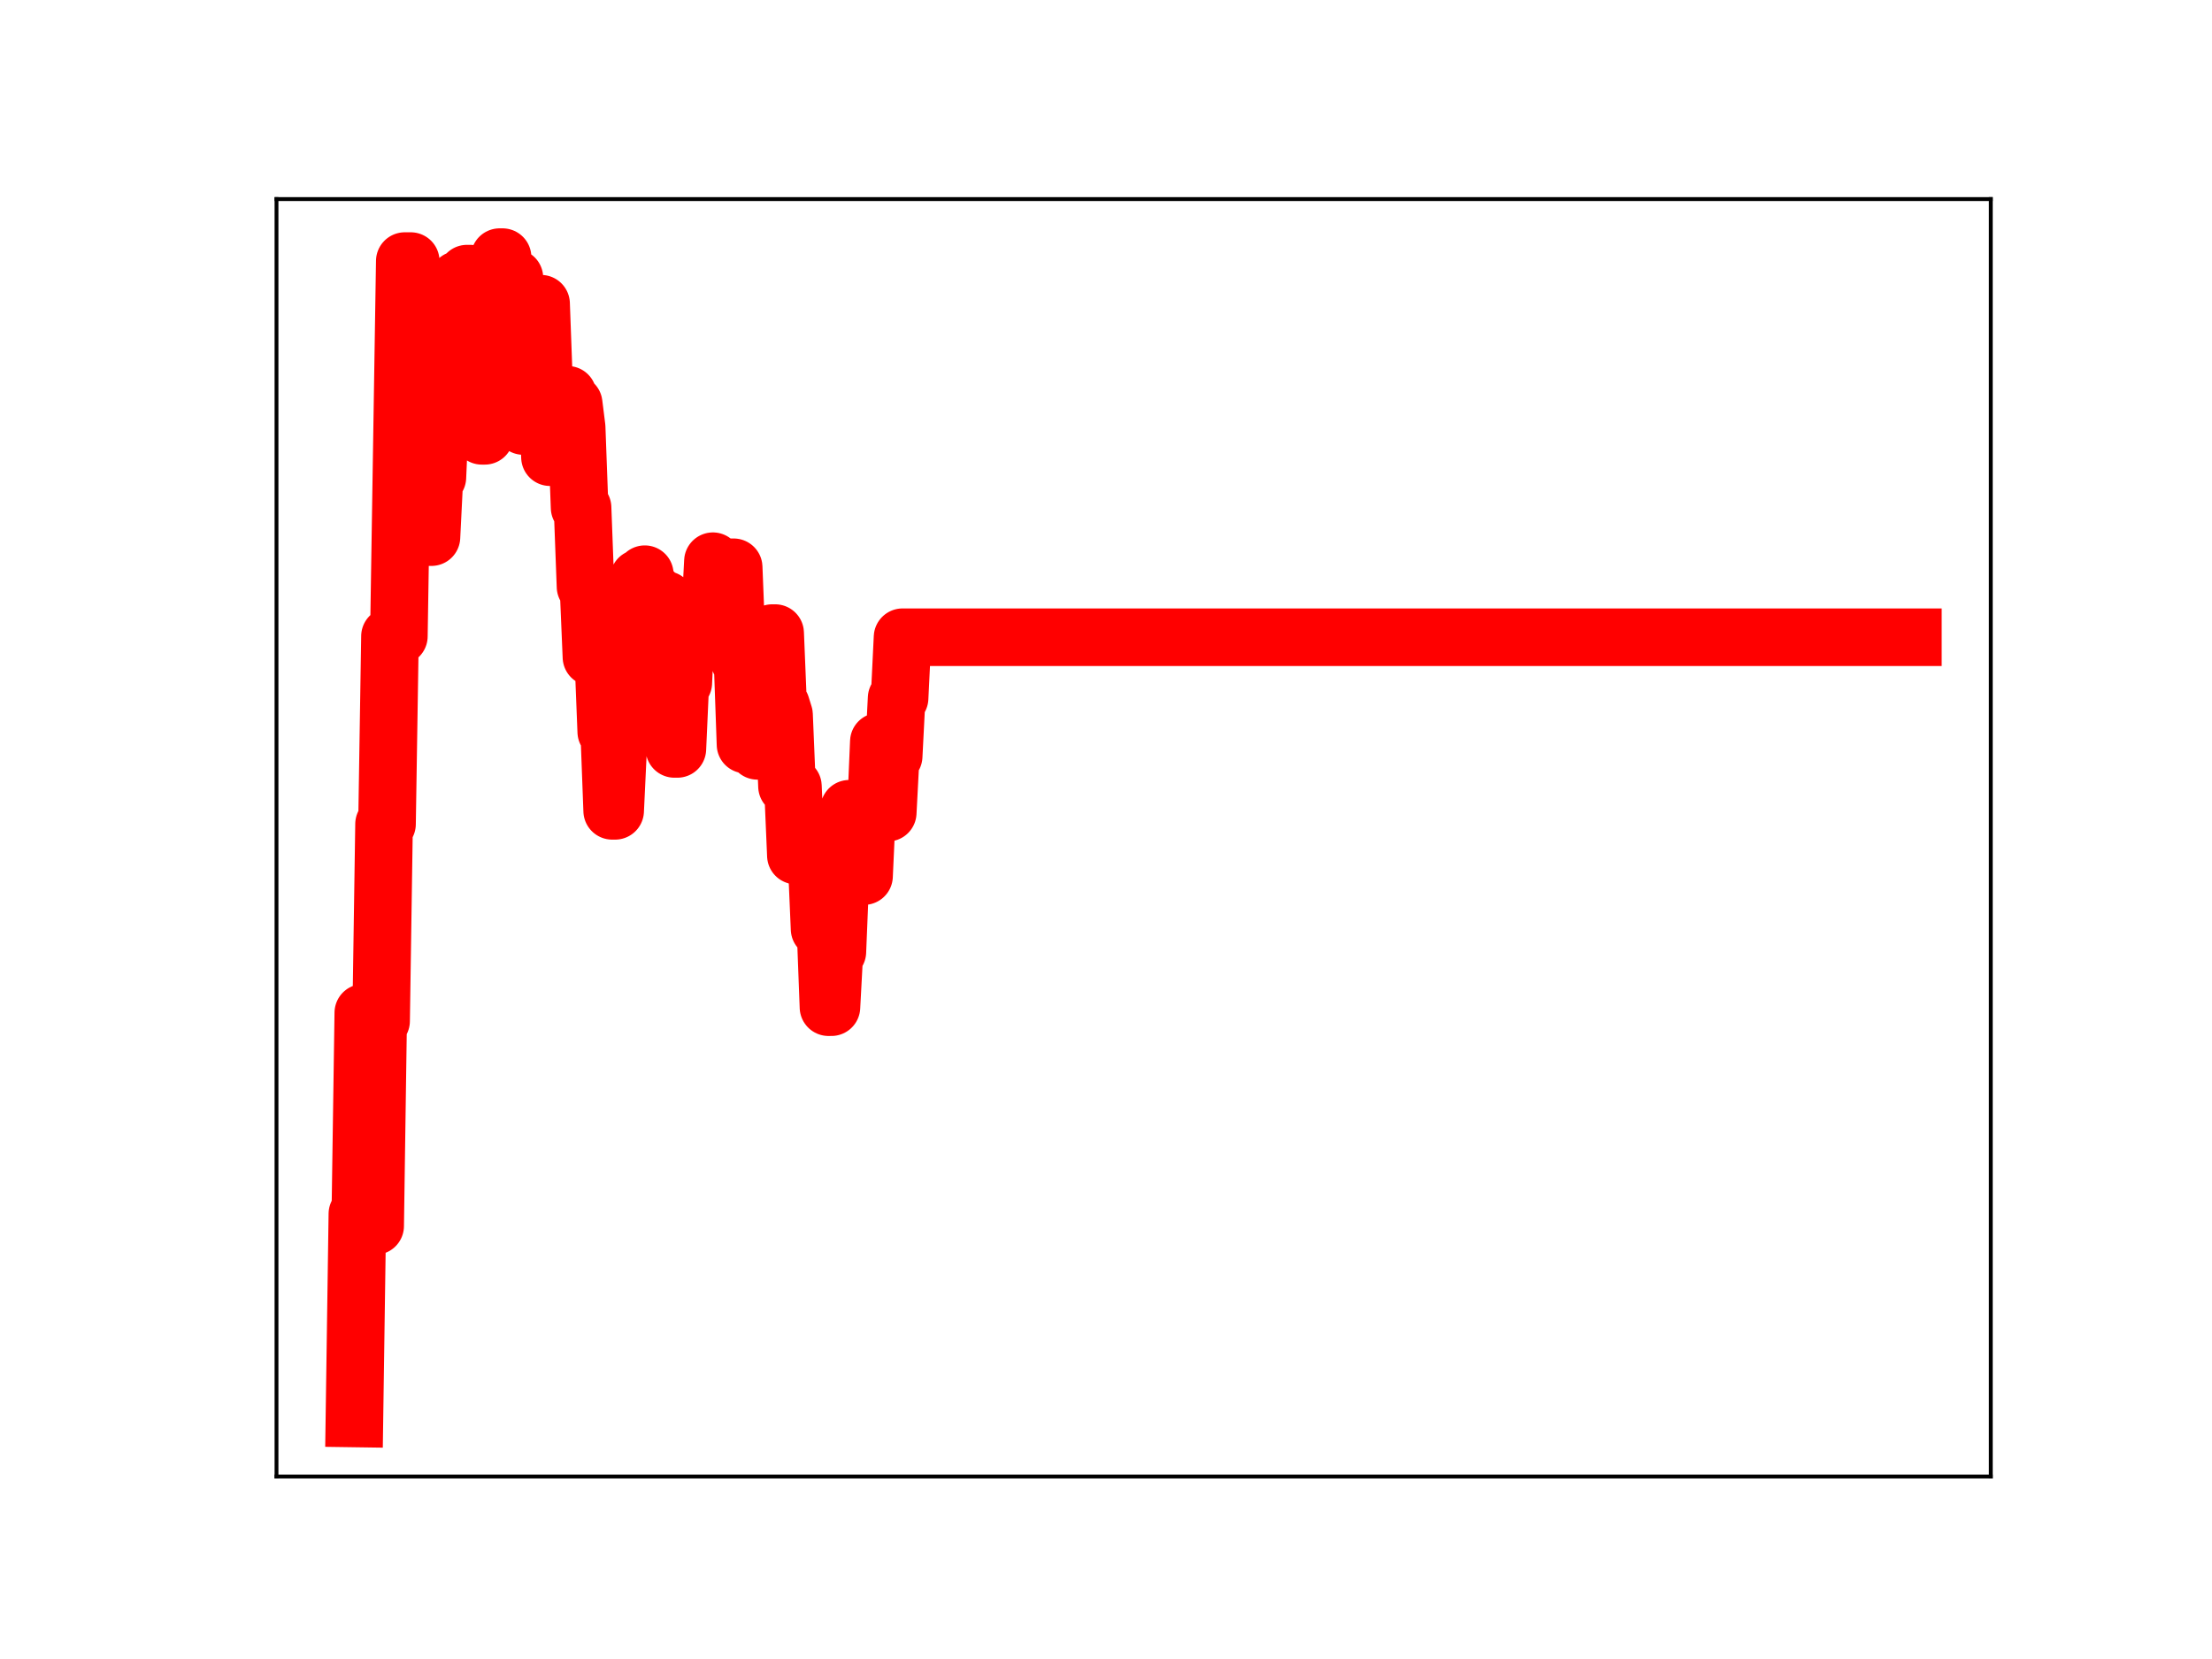 <?xml version="1.0" encoding="utf-8" standalone="no"?>
<!DOCTYPE svg PUBLIC "-//W3C//DTD SVG 1.1//EN"
  "http://www.w3.org/Graphics/SVG/1.1/DTD/svg11.dtd">
<!-- Created with matplotlib (https://matplotlib.org/) -->
<svg height="345.6pt" version="1.1" viewBox="0 0 460.8 345.6" width="460.8pt" xmlns="http://www.w3.org/2000/svg" xmlns:xlink="http://www.w3.org/1999/xlink">
 <defs>
  <style type="text/css">
*{stroke-linecap:butt;stroke-linejoin:round;}
  </style>
 </defs>
 <g id="figure_1">
  <g id="patch_1">
   <path d="M 0 345.6 
L 460.8 345.6 
L 460.8 0 
L 0 0 
z
" style="fill:#ffffff;"/>
  </g>
  <g id="axes_1">
   <g id="patch_2">
    <path d="M 57.6 307.584 
L 414.72 307.584 
L 414.72 41.472 
L 57.6 41.472 
z
" style="fill:#ffffff;"/>
   </g>
   <g id="line2d_1">
    <path clip-path="url(#p14fd4bd061)" d="M 73.833 295.488 
L 74.45 252.868 
L 75.067 252.868 
L 75.684 210.985 
L 76.919 210.985 
L 77.536 255.388 
L 78.153 255.388 
L 78.77 212.698 
L 79.388 212.698 
L 80.005 171.665 
L 80.622 171.665 
L 81.239 132.539 
L 83.091 132.539 
L 84.325 54.389 
L 85.56 54.389 
L 86.177 102.08 
L 86.794 102.08 
L 87.411 96.117 
L 88.029 96.117 
L 88.646 111.892 
L 89.88 111.892 
L 90.498 99.442 
L 91.115 99.442 
L 91.732 85.474 
L 92.349 85.474 
L 92.966 71.786 
L 94.818 71.786 
L 95.435 58.281 
L 96.67 58.281 
L 97.287 57.002 
L 97.904 57.002 
L 98.521 59.149 
L 99.138 74.768 
L 99.756 74.768 
L 100.373 90.787 
L 100.99 90.787 
L 101.607 79.582 
L 102.225 79.582 
L 102.842 65.678 
L 103.459 65.678 
L 104.076 53.568 
L 104.693 53.568 
L 105.311 70.041 
L 105.928 70.041 
L 106.545 57.873 
L 107.162 57.873 
L 107.779 72.627 
L 108.397 72.627 
L 109.014 88.744 
L 109.631 88.744 
L 110.248 76.524 
L 110.866 76.524 
L 111.483 63.27 
L 112.717 63.27 
L 113.334 80.073 
L 113.952 80.073 
L 114.569 95.236 
L 115.803 95.236 
L 116.42 82.953 
L 117.038 82.953 
L 117.655 82.245 
L 118.272 82.245 
L 118.889 84.098 
L 119.507 84.098 
L 120.124 89.027 
L 120.741 105.752 
L 121.358 105.752 
L 121.975 122.215 
L 122.593 122.215 
L 123.21 136.874 
L 125.679 136.874 
L 126.296 152.446 
L 126.913 152.446 
L 127.53 168.908 
L 128.148 168.908 
L 129.382 142.761 
L 130.616 142.761 
L 131.234 148.646 
L 131.851 134.786 
L 132.468 134.786 
L 133.085 120.455 
L 133.702 120.455 
L 134.32 119.617 
L 134.937 123.339 
L 136.171 123.339 
L 136.789 138.681 
L 137.406 138.681 
L 138.023 124.961 
L 138.64 124.961 
L 139.257 139.276 
L 139.875 139.276 
L 140.492 156.011 
L 141.109 156.011 
L 141.726 142.239 
L 142.343 142.239 
L 142.961 128.749 
L 147.898 128.749 
L 148.516 116.912 
L 149.133 132.409 
L 150.367 132.409 
L 150.984 119.956 
L 151.602 119.956 
L 152.219 118.176 
L 152.836 118.176 
L 153.453 133.716 
L 154.071 137.668 
L 154.688 137.668 
L 155.305 155.097 
L 155.922 155.097 
L 156.539 140.971 
L 157.157 140.971 
L 157.774 156.412 
L 159.008 156.412 
L 159.625 143.219 
L 160.243 143.219 
L 160.86 131.886 
L 161.477 131.886 
L 162.094 146.939 
L 162.712 146.939 
L 163.329 148.914 
L 163.946 163.798 
L 165.18 163.798 
L 165.798 178.221 
L 166.415 178.221 
L 167.032 178.718 
L 167.649 178.718 
L 168.266 179.207 
L 170.118 179.207 
L 170.735 193.533 
L 171.97 193.533 
L 172.587 209.812 
L 173.204 209.812 
L 173.821 198.28 
L 174.439 198.28 
L 175.056 183.148 
L 176.29 183.148 
L 176.907 168.483 
L 178.759 168.403 
L 179.376 182.504 
L 179.994 182.504 
L 180.611 168.968 
L 182.462 168.968 
L 183.08 154.499 
L 183.697 169.293 
L 184.931 169.293 
L 185.548 157.534 
L 186.166 157.534 
L 186.783 145.428 
L 187.4 145.428 
L 188.017 132.747 
L 398.487 132.747 
L 398.487 132.747 
" style="fill:none;stroke:#ff0000;stroke-linecap:square;stroke-width:12;"/>
    <defs>
     <path d="M 0 3 
C 0.796 3 1.559 2.684 2.121 2.121 
C 2.684 1.559 3 0.796 3 0 
C 3 -0.796 2.684 -1.559 2.121 -2.121 
C 1.559 -2.684 0.796 -3 0 -3 
C -0.796 -3 -1.559 -2.684 -2.121 -2.121 
C -2.684 -1.559 -3 -0.796 -3 0 
C -3 0.796 -2.684 1.559 -2.121 2.121 
C -1.559 2.684 -0.796 3 0 3 
z
" id="m0c8984fa5f" style="stroke:#ff0000;"/>
    </defs>
    <g clip-path="url(#p14fd4bd061)">
     <use style="fill:#ff0000;stroke:#ff0000;" x="73.833" xlink:href="#m0c8984fa5f" y="295.488"/>
     <use style="fill:#ff0000;stroke:#ff0000;" x="74.45" xlink:href="#m0c8984fa5f" y="252.868"/>
     <use style="fill:#ff0000;stroke:#ff0000;" x="75.067" xlink:href="#m0c8984fa5f" y="252.868"/>
     <use style="fill:#ff0000;stroke:#ff0000;" x="75.684" xlink:href="#m0c8984fa5f" y="210.985"/>
     <use style="fill:#ff0000;stroke:#ff0000;" x="76.302" xlink:href="#m0c8984fa5f" y="210.985"/>
     <use style="fill:#ff0000;stroke:#ff0000;" x="76.919" xlink:href="#m0c8984fa5f" y="210.985"/>
     <use style="fill:#ff0000;stroke:#ff0000;" x="77.536" xlink:href="#m0c8984fa5f" y="255.388"/>
     <use style="fill:#ff0000;stroke:#ff0000;" x="78.153" xlink:href="#m0c8984fa5f" y="255.388"/>
     <use style="fill:#ff0000;stroke:#ff0000;" x="78.77" xlink:href="#m0c8984fa5f" y="212.698"/>
     <use style="fill:#ff0000;stroke:#ff0000;" x="79.388" xlink:href="#m0c8984fa5f" y="212.698"/>
     <use style="fill:#ff0000;stroke:#ff0000;" x="80.005" xlink:href="#m0c8984fa5f" y="171.665"/>
     <use style="fill:#ff0000;stroke:#ff0000;" x="80.622" xlink:href="#m0c8984fa5f" y="171.665"/>
     <use style="fill:#ff0000;stroke:#ff0000;" x="81.239" xlink:href="#m0c8984fa5f" y="132.539"/>
     <use style="fill:#ff0000;stroke:#ff0000;" x="81.857" xlink:href="#m0c8984fa5f" y="132.539"/>
     <use style="fill:#ff0000;stroke:#ff0000;" x="82.474" xlink:href="#m0c8984fa5f" y="132.539"/>
     <use style="fill:#ff0000;stroke:#ff0000;" x="83.091" xlink:href="#m0c8984fa5f" y="132.539"/>
     <use style="fill:#ff0000;stroke:#ff0000;" x="83.708" xlink:href="#m0c8984fa5f" y="92.207"/>
     <use style="fill:#ff0000;stroke:#ff0000;" x="84.325" xlink:href="#m0c8984fa5f" y="54.389"/>
     <use style="fill:#ff0000;stroke:#ff0000;" x="84.943" xlink:href="#m0c8984fa5f" y="54.389"/>
     <use style="fill:#ff0000;stroke:#ff0000;" x="85.56" xlink:href="#m0c8984fa5f" y="54.389"/>
     <use style="fill:#ff0000;stroke:#ff0000;" x="86.177" xlink:href="#m0c8984fa5f" y="102.08"/>
     <use style="fill:#ff0000;stroke:#ff0000;" x="86.794" xlink:href="#m0c8984fa5f" y="102.08"/>
     <use style="fill:#ff0000;stroke:#ff0000;" x="87.411" xlink:href="#m0c8984fa5f" y="96.117"/>
     <use style="fill:#ff0000;stroke:#ff0000;" x="88.029" xlink:href="#m0c8984fa5f" y="96.117"/>
     <use style="fill:#ff0000;stroke:#ff0000;" x="88.646" xlink:href="#m0c8984fa5f" y="111.892"/>
     <use style="fill:#ff0000;stroke:#ff0000;" x="89.263" xlink:href="#m0c8984fa5f" y="111.892"/>
     <use style="fill:#ff0000;stroke:#ff0000;" x="89.88" xlink:href="#m0c8984fa5f" y="111.892"/>
     <use style="fill:#ff0000;stroke:#ff0000;" x="90.498" xlink:href="#m0c8984fa5f" y="99.442"/>
     <use style="fill:#ff0000;stroke:#ff0000;" x="91.115" xlink:href="#m0c8984fa5f" y="99.442"/>
     <use style="fill:#ff0000;stroke:#ff0000;" x="91.732" xlink:href="#m0c8984fa5f" y="85.474"/>
     <use style="fill:#ff0000;stroke:#ff0000;" x="92.349" xlink:href="#m0c8984fa5f" y="85.474"/>
     <use style="fill:#ff0000;stroke:#ff0000;" x="92.966" xlink:href="#m0c8984fa5f" y="71.786"/>
     <use style="fill:#ff0000;stroke:#ff0000;" x="93.584" xlink:href="#m0c8984fa5f" y="71.786"/>
     <use style="fill:#ff0000;stroke:#ff0000;" x="94.201" xlink:href="#m0c8984fa5f" y="71.786"/>
     <use style="fill:#ff0000;stroke:#ff0000;" x="94.818" xlink:href="#m0c8984fa5f" y="71.786"/>
     <use style="fill:#ff0000;stroke:#ff0000;" x="95.435" xlink:href="#m0c8984fa5f" y="58.281"/>
     <use style="fill:#ff0000;stroke:#ff0000;" x="96.052" xlink:href="#m0c8984fa5f" y="58.281"/>
     <use style="fill:#ff0000;stroke:#ff0000;" x="96.67" xlink:href="#m0c8984fa5f" y="58.281"/>
     <use style="fill:#ff0000;stroke:#ff0000;" x="97.287" xlink:href="#m0c8984fa5f" y="57.002"/>
     <use style="fill:#ff0000;stroke:#ff0000;" x="97.904" xlink:href="#m0c8984fa5f" y="57.002"/>
     <use style="fill:#ff0000;stroke:#ff0000;" x="98.521" xlink:href="#m0c8984fa5f" y="59.149"/>
     <use style="fill:#ff0000;stroke:#ff0000;" x="99.138" xlink:href="#m0c8984fa5f" y="74.768"/>
     <use style="fill:#ff0000;stroke:#ff0000;" x="99.756" xlink:href="#m0c8984fa5f" y="74.768"/>
     <use style="fill:#ff0000;stroke:#ff0000;" x="100.373" xlink:href="#m0c8984fa5f" y="90.787"/>
     <use style="fill:#ff0000;stroke:#ff0000;" x="100.99" xlink:href="#m0c8984fa5f" y="90.787"/>
     <use style="fill:#ff0000;stroke:#ff0000;" x="101.607" xlink:href="#m0c8984fa5f" y="79.582"/>
     <use style="fill:#ff0000;stroke:#ff0000;" x="102.225" xlink:href="#m0c8984fa5f" y="79.582"/>
     <use style="fill:#ff0000;stroke:#ff0000;" x="102.842" xlink:href="#m0c8984fa5f" y="65.678"/>
     <use style="fill:#ff0000;stroke:#ff0000;" x="103.459" xlink:href="#m0c8984fa5f" y="65.678"/>
     <use style="fill:#ff0000;stroke:#ff0000;" x="104.076" xlink:href="#m0c8984fa5f" y="53.568"/>
     <use style="fill:#ff0000;stroke:#ff0000;" x="104.693" xlink:href="#m0c8984fa5f" y="53.568"/>
     <use style="fill:#ff0000;stroke:#ff0000;" x="105.311" xlink:href="#m0c8984fa5f" y="70.041"/>
     <use style="fill:#ff0000;stroke:#ff0000;" x="105.928" xlink:href="#m0c8984fa5f" y="70.041"/>
     <use style="fill:#ff0000;stroke:#ff0000;" x="106.545" xlink:href="#m0c8984fa5f" y="57.873"/>
     <use style="fill:#ff0000;stroke:#ff0000;" x="107.162" xlink:href="#m0c8984fa5f" y="57.873"/>
     <use style="fill:#ff0000;stroke:#ff0000;" x="107.779" xlink:href="#m0c8984fa5f" y="72.627"/>
     <use style="fill:#ff0000;stroke:#ff0000;" x="108.397" xlink:href="#m0c8984fa5f" y="72.627"/>
     <use style="fill:#ff0000;stroke:#ff0000;" x="109.014" xlink:href="#m0c8984fa5f" y="88.744"/>
     <use style="fill:#ff0000;stroke:#ff0000;" x="109.631" xlink:href="#m0c8984fa5f" y="88.744"/>
     <use style="fill:#ff0000;stroke:#ff0000;" x="110.248" xlink:href="#m0c8984fa5f" y="76.524"/>
     <use style="fill:#ff0000;stroke:#ff0000;" x="110.866" xlink:href="#m0c8984fa5f" y="76.524"/>
     <use style="fill:#ff0000;stroke:#ff0000;" x="111.483" xlink:href="#m0c8984fa5f" y="63.27"/>
     <use style="fill:#ff0000;stroke:#ff0000;" x="112.1" xlink:href="#m0c8984fa5f" y="63.27"/>
     <use style="fill:#ff0000;stroke:#ff0000;" x="112.717" xlink:href="#m0c8984fa5f" y="63.27"/>
     <use style="fill:#ff0000;stroke:#ff0000;" x="113.334" xlink:href="#m0c8984fa5f" y="80.073"/>
     <use style="fill:#ff0000;stroke:#ff0000;" x="113.952" xlink:href="#m0c8984fa5f" y="80.073"/>
     <use style="fill:#ff0000;stroke:#ff0000;" x="114.569" xlink:href="#m0c8984fa5f" y="95.236"/>
     <use style="fill:#ff0000;stroke:#ff0000;" x="115.186" xlink:href="#m0c8984fa5f" y="95.236"/>
     <use style="fill:#ff0000;stroke:#ff0000;" x="115.803" xlink:href="#m0c8984fa5f" y="95.236"/>
     <use style="fill:#ff0000;stroke:#ff0000;" x="116.42" xlink:href="#m0c8984fa5f" y="82.953"/>
     <use style="fill:#ff0000;stroke:#ff0000;" x="117.038" xlink:href="#m0c8984fa5f" y="82.953"/>
     <use style="fill:#ff0000;stroke:#ff0000;" x="117.655" xlink:href="#m0c8984fa5f" y="82.245"/>
     <use style="fill:#ff0000;stroke:#ff0000;" x="118.272" xlink:href="#m0c8984fa5f" y="82.245"/>
     <use style="fill:#ff0000;stroke:#ff0000;" x="118.889" xlink:href="#m0c8984fa5f" y="84.098"/>
     <use style="fill:#ff0000;stroke:#ff0000;" x="119.507" xlink:href="#m0c8984fa5f" y="84.098"/>
     <use style="fill:#ff0000;stroke:#ff0000;" x="120.124" xlink:href="#m0c8984fa5f" y="89.027"/>
     <use style="fill:#ff0000;stroke:#ff0000;" x="120.741" xlink:href="#m0c8984fa5f" y="105.752"/>
     <use style="fill:#ff0000;stroke:#ff0000;" x="121.358" xlink:href="#m0c8984fa5f" y="105.752"/>
     <use style="fill:#ff0000;stroke:#ff0000;" x="121.975" xlink:href="#m0c8984fa5f" y="122.215"/>
     <use style="fill:#ff0000;stroke:#ff0000;" x="122.593" xlink:href="#m0c8984fa5f" y="122.215"/>
     <use style="fill:#ff0000;stroke:#ff0000;" x="123.21" xlink:href="#m0c8984fa5f" y="136.874"/>
     <use style="fill:#ff0000;stroke:#ff0000;" x="123.827" xlink:href="#m0c8984fa5f" y="136.874"/>
     <use style="fill:#ff0000;stroke:#ff0000;" x="124.444" xlink:href="#m0c8984fa5f" y="136.874"/>
     <use style="fill:#ff0000;stroke:#ff0000;" x="125.061" xlink:href="#m0c8984fa5f" y="136.874"/>
     <use style="fill:#ff0000;stroke:#ff0000;" x="125.679" xlink:href="#m0c8984fa5f" y="136.874"/>
     <use style="fill:#ff0000;stroke:#ff0000;" x="126.296" xlink:href="#m0c8984fa5f" y="152.446"/>
     <use style="fill:#ff0000;stroke:#ff0000;" x="126.913" xlink:href="#m0c8984fa5f" y="152.446"/>
     <use style="fill:#ff0000;stroke:#ff0000;" x="127.53" xlink:href="#m0c8984fa5f" y="168.908"/>
     <use style="fill:#ff0000;stroke:#ff0000;" x="128.148" xlink:href="#m0c8984fa5f" y="168.908"/>
     <use style="fill:#ff0000;stroke:#ff0000;" x="128.765" xlink:href="#m0c8984fa5f" y="154.879"/>
     <use style="fill:#ff0000;stroke:#ff0000;" x="129.382" xlink:href="#m0c8984fa5f" y="142.761"/>
     <use style="fill:#ff0000;stroke:#ff0000;" x="129.999" xlink:href="#m0c8984fa5f" y="142.761"/>
     <use style="fill:#ff0000;stroke:#ff0000;" x="130.616" xlink:href="#m0c8984fa5f" y="142.761"/>
     <use style="fill:#ff0000;stroke:#ff0000;" x="131.234" xlink:href="#m0c8984fa5f" y="148.646"/>
     <use style="fill:#ff0000;stroke:#ff0000;" x="131.851" xlink:href="#m0c8984fa5f" y="134.786"/>
     <use style="fill:#ff0000;stroke:#ff0000;" x="132.468" xlink:href="#m0c8984fa5f" y="134.786"/>
     <use style="fill:#ff0000;stroke:#ff0000;" x="133.085" xlink:href="#m0c8984fa5f" y="120.455"/>
     <use style="fill:#ff0000;stroke:#ff0000;" x="133.702" xlink:href="#m0c8984fa5f" y="120.455"/>
     <use style="fill:#ff0000;stroke:#ff0000;" x="134.32" xlink:href="#m0c8984fa5f" y="119.617"/>
     <use style="fill:#ff0000;stroke:#ff0000;" x="134.937" xlink:href="#m0c8984fa5f" y="123.339"/>
     <use style="fill:#ff0000;stroke:#ff0000;" x="135.554" xlink:href="#m0c8984fa5f" y="123.339"/>
     <use style="fill:#ff0000;stroke:#ff0000;" x="136.171" xlink:href="#m0c8984fa5f" y="123.339"/>
     <use style="fill:#ff0000;stroke:#ff0000;" x="136.789" xlink:href="#m0c8984fa5f" y="138.681"/>
     <use style="fill:#ff0000;stroke:#ff0000;" x="137.406" xlink:href="#m0c8984fa5f" y="138.681"/>
     <use style="fill:#ff0000;stroke:#ff0000;" x="138.023" xlink:href="#m0c8984fa5f" y="124.961"/>
     <use style="fill:#ff0000;stroke:#ff0000;" x="138.64" xlink:href="#m0c8984fa5f" y="124.961"/>
     <use style="fill:#ff0000;stroke:#ff0000;" x="139.257" xlink:href="#m0c8984fa5f" y="139.276"/>
     <use style="fill:#ff0000;stroke:#ff0000;" x="139.875" xlink:href="#m0c8984fa5f" y="139.276"/>
     <use style="fill:#ff0000;stroke:#ff0000;" x="140.492" xlink:href="#m0c8984fa5f" y="156.011"/>
     <use style="fill:#ff0000;stroke:#ff0000;" x="141.109" xlink:href="#m0c8984fa5f" y="156.011"/>
     <use style="fill:#ff0000;stroke:#ff0000;" x="141.726" xlink:href="#m0c8984fa5f" y="142.239"/>
     <use style="fill:#ff0000;stroke:#ff0000;" x="142.343" xlink:href="#m0c8984fa5f" y="142.239"/>
     <use style="fill:#ff0000;stroke:#ff0000;" x="142.961" xlink:href="#m0c8984fa5f" y="128.749"/>
     <use style="fill:#ff0000;stroke:#ff0000;" x="143.578" xlink:href="#m0c8984fa5f" y="128.749"/>
     <use style="fill:#ff0000;stroke:#ff0000;" x="144.195" xlink:href="#m0c8984fa5f" y="128.749"/>
     <use style="fill:#ff0000;stroke:#ff0000;" x="144.812" xlink:href="#m0c8984fa5f" y="128.749"/>
     <use style="fill:#ff0000;stroke:#ff0000;" x="145.43" xlink:href="#m0c8984fa5f" y="128.749"/>
     <use style="fill:#ff0000;stroke:#ff0000;" x="146.047" xlink:href="#m0c8984fa5f" y="128.749"/>
     <use style="fill:#ff0000;stroke:#ff0000;" x="146.664" xlink:href="#m0c8984fa5f" y="128.749"/>
     <use style="fill:#ff0000;stroke:#ff0000;" x="147.281" xlink:href="#m0c8984fa5f" y="128.749"/>
     <use style="fill:#ff0000;stroke:#ff0000;" x="147.898" xlink:href="#m0c8984fa5f" y="128.749"/>
     <use style="fill:#ff0000;stroke:#ff0000;" x="148.516" xlink:href="#m0c8984fa5f" y="116.912"/>
     <use style="fill:#ff0000;stroke:#ff0000;" x="149.133" xlink:href="#m0c8984fa5f" y="132.409"/>
     <use style="fill:#ff0000;stroke:#ff0000;" x="149.75" xlink:href="#m0c8984fa5f" y="132.409"/>
     <use style="fill:#ff0000;stroke:#ff0000;" x="150.367" xlink:href="#m0c8984fa5f" y="132.409"/>
     <use style="fill:#ff0000;stroke:#ff0000;" x="150.984" xlink:href="#m0c8984fa5f" y="119.956"/>
     <use style="fill:#ff0000;stroke:#ff0000;" x="151.602" xlink:href="#m0c8984fa5f" y="119.956"/>
     <use style="fill:#ff0000;stroke:#ff0000;" x="152.219" xlink:href="#m0c8984fa5f" y="118.176"/>
     <use style="fill:#ff0000;stroke:#ff0000;" x="152.836" xlink:href="#m0c8984fa5f" y="118.176"/>
     <use style="fill:#ff0000;stroke:#ff0000;" x="153.453" xlink:href="#m0c8984fa5f" y="133.716"/>
     <use style="fill:#ff0000;stroke:#ff0000;" x="154.071" xlink:href="#m0c8984fa5f" y="137.668"/>
     <use style="fill:#ff0000;stroke:#ff0000;" x="154.688" xlink:href="#m0c8984fa5f" y="137.668"/>
     <use style="fill:#ff0000;stroke:#ff0000;" x="155.305" xlink:href="#m0c8984fa5f" y="155.097"/>
     <use style="fill:#ff0000;stroke:#ff0000;" x="155.922" xlink:href="#m0c8984fa5f" y="155.097"/>
     <use style="fill:#ff0000;stroke:#ff0000;" x="156.539" xlink:href="#m0c8984fa5f" y="140.971"/>
     <use style="fill:#ff0000;stroke:#ff0000;" x="157.157" xlink:href="#m0c8984fa5f" y="140.971"/>
     <use style="fill:#ff0000;stroke:#ff0000;" x="157.774" xlink:href="#m0c8984fa5f" y="156.412"/>
     <use style="fill:#ff0000;stroke:#ff0000;" x="158.391" xlink:href="#m0c8984fa5f" y="156.412"/>
     <use style="fill:#ff0000;stroke:#ff0000;" x="159.008" xlink:href="#m0c8984fa5f" y="156.412"/>
     <use style="fill:#ff0000;stroke:#ff0000;" x="159.625" xlink:href="#m0c8984fa5f" y="143.219"/>
     <use style="fill:#ff0000;stroke:#ff0000;" x="160.243" xlink:href="#m0c8984fa5f" y="143.219"/>
     <use style="fill:#ff0000;stroke:#ff0000;" x="160.86" xlink:href="#m0c8984fa5f" y="131.886"/>
     <use style="fill:#ff0000;stroke:#ff0000;" x="161.477" xlink:href="#m0c8984fa5f" y="131.886"/>
     <use style="fill:#ff0000;stroke:#ff0000;" x="162.094" xlink:href="#m0c8984fa5f" y="146.939"/>
     <use style="fill:#ff0000;stroke:#ff0000;" x="162.712" xlink:href="#m0c8984fa5f" y="146.939"/>
     <use style="fill:#ff0000;stroke:#ff0000;" x="163.329" xlink:href="#m0c8984fa5f" y="148.914"/>
     <use style="fill:#ff0000;stroke:#ff0000;" x="163.946" xlink:href="#m0c8984fa5f" y="163.798"/>
     <use style="fill:#ff0000;stroke:#ff0000;" x="164.563" xlink:href="#m0c8984fa5f" y="163.798"/>
     <use style="fill:#ff0000;stroke:#ff0000;" x="165.18" xlink:href="#m0c8984fa5f" y="163.798"/>
     <use style="fill:#ff0000;stroke:#ff0000;" x="165.798" xlink:href="#m0c8984fa5f" y="178.221"/>
     <use style="fill:#ff0000;stroke:#ff0000;" x="166.415" xlink:href="#m0c8984fa5f" y="178.221"/>
     <use style="fill:#ff0000;stroke:#ff0000;" x="167.032" xlink:href="#m0c8984fa5f" y="178.718"/>
     <use style="fill:#ff0000;stroke:#ff0000;" x="167.649" xlink:href="#m0c8984fa5f" y="178.718"/>
     <use style="fill:#ff0000;stroke:#ff0000;" x="168.266" xlink:href="#m0c8984fa5f" y="179.207"/>
     <use style="fill:#ff0000;stroke:#ff0000;" x="168.884" xlink:href="#m0c8984fa5f" y="179.207"/>
     <use style="fill:#ff0000;stroke:#ff0000;" x="169.501" xlink:href="#m0c8984fa5f" y="179.207"/>
     <use style="fill:#ff0000;stroke:#ff0000;" x="170.118" xlink:href="#m0c8984fa5f" y="179.207"/>
     <use style="fill:#ff0000;stroke:#ff0000;" x="170.735" xlink:href="#m0c8984fa5f" y="193.533"/>
     <use style="fill:#ff0000;stroke:#ff0000;" x="171.353" xlink:href="#m0c8984fa5f" y="193.533"/>
     <use style="fill:#ff0000;stroke:#ff0000;" x="171.97" xlink:href="#m0c8984fa5f" y="193.533"/>
     <use style="fill:#ff0000;stroke:#ff0000;" x="172.587" xlink:href="#m0c8984fa5f" y="209.812"/>
     <use style="fill:#ff0000;stroke:#ff0000;" x="173.204" xlink:href="#m0c8984fa5f" y="209.812"/>
     <use style="fill:#ff0000;stroke:#ff0000;" x="173.821" xlink:href="#m0c8984fa5f" y="198.28"/>
     <use style="fill:#ff0000;stroke:#ff0000;" x="174.439" xlink:href="#m0c8984fa5f" y="198.28"/>
     <use style="fill:#ff0000;stroke:#ff0000;" x="175.056" xlink:href="#m0c8984fa5f" y="183.148"/>
     <use style="fill:#ff0000;stroke:#ff0000;" x="175.673" xlink:href="#m0c8984fa5f" y="183.148"/>
     <use style="fill:#ff0000;stroke:#ff0000;" x="176.29" xlink:href="#m0c8984fa5f" y="183.148"/>
     <use style="fill:#ff0000;stroke:#ff0000;" x="176.907" xlink:href="#m0c8984fa5f" y="168.483"/>
     <use style="fill:#ff0000;stroke:#ff0000;" x="177.525" xlink:href="#m0c8984fa5f" y="168.483"/>
     <use style="fill:#ff0000;stroke:#ff0000;" x="178.142" xlink:href="#m0c8984fa5f" y="168.403"/>
     <use style="fill:#ff0000;stroke:#ff0000;" x="178.759" xlink:href="#m0c8984fa5f" y="168.403"/>
     <use style="fill:#ff0000;stroke:#ff0000;" x="179.376" xlink:href="#m0c8984fa5f" y="182.504"/>
     <use style="fill:#ff0000;stroke:#ff0000;" x="179.994" xlink:href="#m0c8984fa5f" y="182.504"/>
     <use style="fill:#ff0000;stroke:#ff0000;" x="180.611" xlink:href="#m0c8984fa5f" y="168.968"/>
     <use style="fill:#ff0000;stroke:#ff0000;" x="181.228" xlink:href="#m0c8984fa5f" y="168.968"/>
     <use style="fill:#ff0000;stroke:#ff0000;" x="181.845" xlink:href="#m0c8984fa5f" y="168.968"/>
     <use style="fill:#ff0000;stroke:#ff0000;" x="182.462" xlink:href="#m0c8984fa5f" y="168.968"/>
     <use style="fill:#ff0000;stroke:#ff0000;" x="183.08" xlink:href="#m0c8984fa5f" y="154.499"/>
     <use style="fill:#ff0000;stroke:#ff0000;" x="183.697" xlink:href="#m0c8984fa5f" y="169.293"/>
     <use style="fill:#ff0000;stroke:#ff0000;" x="184.314" xlink:href="#m0c8984fa5f" y="169.293"/>
     <use style="fill:#ff0000;stroke:#ff0000;" x="184.931" xlink:href="#m0c8984fa5f" y="169.293"/>
     <use style="fill:#ff0000;stroke:#ff0000;" x="185.548" xlink:href="#m0c8984fa5f" y="157.534"/>
     <use style="fill:#ff0000;stroke:#ff0000;" x="186.166" xlink:href="#m0c8984fa5f" y="157.534"/>
     <use style="fill:#ff0000;stroke:#ff0000;" x="186.783" xlink:href="#m0c8984fa5f" y="145.428"/>
     <use style="fill:#ff0000;stroke:#ff0000;" x="187.4" xlink:href="#m0c8984fa5f" y="145.428"/>
     <use style="fill:#ff0000;stroke:#ff0000;" x="188.017" xlink:href="#m0c8984fa5f" y="132.747"/>
     <use style="fill:#ff0000;stroke:#ff0000;" x="188.635" xlink:href="#m0c8984fa5f" y="132.747"/>
     <use style="fill:#ff0000;stroke:#ff0000;" x="189.252" xlink:href="#m0c8984fa5f" y="132.747"/>
     <use style="fill:#ff0000;stroke:#ff0000;" x="189.869" xlink:href="#m0c8984fa5f" y="132.747"/>
     <use style="fill:#ff0000;stroke:#ff0000;" x="190.486" xlink:href="#m0c8984fa5f" y="132.747"/>
     <use style="fill:#ff0000;stroke:#ff0000;" x="191.103" xlink:href="#m0c8984fa5f" y="132.747"/>
     <use style="fill:#ff0000;stroke:#ff0000;" x="191.721" xlink:href="#m0c8984fa5f" y="132.747"/>
     <use style="fill:#ff0000;stroke:#ff0000;" x="192.338" xlink:href="#m0c8984fa5f" y="132.747"/>
     <use style="fill:#ff0000;stroke:#ff0000;" x="192.955" xlink:href="#m0c8984fa5f" y="132.747"/>
     <use style="fill:#ff0000;stroke:#ff0000;" x="193.572" xlink:href="#m0c8984fa5f" y="132.747"/>
     <use style="fill:#ff0000;stroke:#ff0000;" x="194.189" xlink:href="#m0c8984fa5f" y="132.747"/>
     <use style="fill:#ff0000;stroke:#ff0000;" x="194.807" xlink:href="#m0c8984fa5f" y="132.747"/>
     <use style="fill:#ff0000;stroke:#ff0000;" x="195.424" xlink:href="#m0c8984fa5f" y="132.747"/>
     <use style="fill:#ff0000;stroke:#ff0000;" x="196.041" xlink:href="#m0c8984fa5f" y="132.747"/>
     <use style="fill:#ff0000;stroke:#ff0000;" x="196.658" xlink:href="#m0c8984fa5f" y="132.747"/>
     <use style="fill:#ff0000;stroke:#ff0000;" x="197.276" xlink:href="#m0c8984fa5f" y="132.747"/>
     <use style="fill:#ff0000;stroke:#ff0000;" x="197.893" xlink:href="#m0c8984fa5f" y="132.747"/>
     <use style="fill:#ff0000;stroke:#ff0000;" x="198.51" xlink:href="#m0c8984fa5f" y="132.747"/>
     <use style="fill:#ff0000;stroke:#ff0000;" x="199.127" xlink:href="#m0c8984fa5f" y="132.747"/>
     <use style="fill:#ff0000;stroke:#ff0000;" x="199.744" xlink:href="#m0c8984fa5f" y="132.747"/>
     <use style="fill:#ff0000;stroke:#ff0000;" x="200.362" xlink:href="#m0c8984fa5f" y="132.747"/>
     <use style="fill:#ff0000;stroke:#ff0000;" x="200.979" xlink:href="#m0c8984fa5f" y="132.747"/>
     <use style="fill:#ff0000;stroke:#ff0000;" x="201.596" xlink:href="#m0c8984fa5f" y="132.747"/>
     <use style="fill:#ff0000;stroke:#ff0000;" x="202.213" xlink:href="#m0c8984fa5f" y="132.747"/>
     <use style="fill:#ff0000;stroke:#ff0000;" x="202.83" xlink:href="#m0c8984fa5f" y="132.747"/>
     <use style="fill:#ff0000;stroke:#ff0000;" x="203.448" xlink:href="#m0c8984fa5f" y="132.747"/>
     <use style="fill:#ff0000;stroke:#ff0000;" x="204.065" xlink:href="#m0c8984fa5f" y="132.747"/>
     <use style="fill:#ff0000;stroke:#ff0000;" x="204.682" xlink:href="#m0c8984fa5f" y="132.747"/>
     <use style="fill:#ff0000;stroke:#ff0000;" x="205.299" xlink:href="#m0c8984fa5f" y="132.747"/>
     <use style="fill:#ff0000;stroke:#ff0000;" x="205.917" xlink:href="#m0c8984fa5f" y="132.747"/>
     <use style="fill:#ff0000;stroke:#ff0000;" x="206.534" xlink:href="#m0c8984fa5f" y="132.747"/>
     <use style="fill:#ff0000;stroke:#ff0000;" x="207.151" xlink:href="#m0c8984fa5f" y="132.747"/>
     <use style="fill:#ff0000;stroke:#ff0000;" x="207.768" xlink:href="#m0c8984fa5f" y="132.747"/>
     <use style="fill:#ff0000;stroke:#ff0000;" x="208.385" xlink:href="#m0c8984fa5f" y="132.747"/>
     <use style="fill:#ff0000;stroke:#ff0000;" x="209.003" xlink:href="#m0c8984fa5f" y="132.747"/>
     <use style="fill:#ff0000;stroke:#ff0000;" x="209.62" xlink:href="#m0c8984fa5f" y="132.747"/>
     <use style="fill:#ff0000;stroke:#ff0000;" x="210.237" xlink:href="#m0c8984fa5f" y="132.747"/>
     <use style="fill:#ff0000;stroke:#ff0000;" x="210.854" xlink:href="#m0c8984fa5f" y="132.747"/>
     <use style="fill:#ff0000;stroke:#ff0000;" x="211.471" xlink:href="#m0c8984fa5f" y="132.747"/>
     <use style="fill:#ff0000;stroke:#ff0000;" x="212.089" xlink:href="#m0c8984fa5f" y="132.747"/>
     <use style="fill:#ff0000;stroke:#ff0000;" x="212.706" xlink:href="#m0c8984fa5f" y="132.747"/>
     <use style="fill:#ff0000;stroke:#ff0000;" x="213.323" xlink:href="#m0c8984fa5f" y="132.747"/>
     <use style="fill:#ff0000;stroke:#ff0000;" x="213.94" xlink:href="#m0c8984fa5f" y="132.747"/>
     <use style="fill:#ff0000;stroke:#ff0000;" x="214.558" xlink:href="#m0c8984fa5f" y="132.747"/>
     <use style="fill:#ff0000;stroke:#ff0000;" x="215.175" xlink:href="#m0c8984fa5f" y="132.747"/>
     <use style="fill:#ff0000;stroke:#ff0000;" x="215.792" xlink:href="#m0c8984fa5f" y="132.747"/>
     <use style="fill:#ff0000;stroke:#ff0000;" x="216.409" xlink:href="#m0c8984fa5f" y="132.747"/>
     <use style="fill:#ff0000;stroke:#ff0000;" x="217.026" xlink:href="#m0c8984fa5f" y="132.747"/>
     <use style="fill:#ff0000;stroke:#ff0000;" x="217.644" xlink:href="#m0c8984fa5f" y="132.747"/>
     <use style="fill:#ff0000;stroke:#ff0000;" x="218.261" xlink:href="#m0c8984fa5f" y="132.747"/>
     <use style="fill:#ff0000;stroke:#ff0000;" x="218.878" xlink:href="#m0c8984fa5f" y="132.747"/>
     <use style="fill:#ff0000;stroke:#ff0000;" x="219.495" xlink:href="#m0c8984fa5f" y="132.747"/>
     <use style="fill:#ff0000;stroke:#ff0000;" x="220.112" xlink:href="#m0c8984fa5f" y="132.747"/>
     <use style="fill:#ff0000;stroke:#ff0000;" x="220.73" xlink:href="#m0c8984fa5f" y="132.747"/>
     <use style="fill:#ff0000;stroke:#ff0000;" x="221.347" xlink:href="#m0c8984fa5f" y="132.747"/>
     <use style="fill:#ff0000;stroke:#ff0000;" x="221.964" xlink:href="#m0c8984fa5f" y="132.747"/>
     <use style="fill:#ff0000;stroke:#ff0000;" x="222.581" xlink:href="#m0c8984fa5f" y="132.747"/>
     <use style="fill:#ff0000;stroke:#ff0000;" x="223.199" xlink:href="#m0c8984fa5f" y="132.747"/>
     <use style="fill:#ff0000;stroke:#ff0000;" x="223.816" xlink:href="#m0c8984fa5f" y="132.747"/>
     <use style="fill:#ff0000;stroke:#ff0000;" x="224.433" xlink:href="#m0c8984fa5f" y="132.747"/>
     <use style="fill:#ff0000;stroke:#ff0000;" x="225.05" xlink:href="#m0c8984fa5f" y="132.747"/>
     <use style="fill:#ff0000;stroke:#ff0000;" x="225.667" xlink:href="#m0c8984fa5f" y="132.747"/>
     <use style="fill:#ff0000;stroke:#ff0000;" x="226.285" xlink:href="#m0c8984fa5f" y="132.747"/>
     <use style="fill:#ff0000;stroke:#ff0000;" x="226.902" xlink:href="#m0c8984fa5f" y="132.747"/>
     <use style="fill:#ff0000;stroke:#ff0000;" x="227.519" xlink:href="#m0c8984fa5f" y="132.747"/>
     <use style="fill:#ff0000;stroke:#ff0000;" x="228.136" xlink:href="#m0c8984fa5f" y="132.747"/>
     <use style="fill:#ff0000;stroke:#ff0000;" x="228.753" xlink:href="#m0c8984fa5f" y="132.747"/>
     <use style="fill:#ff0000;stroke:#ff0000;" x="229.371" xlink:href="#m0c8984fa5f" y="132.747"/>
     <use style="fill:#ff0000;stroke:#ff0000;" x="229.988" xlink:href="#m0c8984fa5f" y="132.747"/>
     <use style="fill:#ff0000;stroke:#ff0000;" x="230.605" xlink:href="#m0c8984fa5f" y="132.747"/>
     <use style="fill:#ff0000;stroke:#ff0000;" x="231.222" xlink:href="#m0c8984fa5f" y="132.747"/>
     <use style="fill:#ff0000;stroke:#ff0000;" x="231.84" xlink:href="#m0c8984fa5f" y="132.747"/>
     <use style="fill:#ff0000;stroke:#ff0000;" x="232.457" xlink:href="#m0c8984fa5f" y="132.747"/>
     <use style="fill:#ff0000;stroke:#ff0000;" x="233.074" xlink:href="#m0c8984fa5f" y="132.747"/>
     <use style="fill:#ff0000;stroke:#ff0000;" x="233.691" xlink:href="#m0c8984fa5f" y="132.747"/>
     <use style="fill:#ff0000;stroke:#ff0000;" x="234.308" xlink:href="#m0c8984fa5f" y="132.747"/>
     <use style="fill:#ff0000;stroke:#ff0000;" x="234.926" xlink:href="#m0c8984fa5f" y="132.747"/>
     <use style="fill:#ff0000;stroke:#ff0000;" x="235.543" xlink:href="#m0c8984fa5f" y="132.747"/>
     <use style="fill:#ff0000;stroke:#ff0000;" x="236.16" xlink:href="#m0c8984fa5f" y="132.747"/>
     <use style="fill:#ff0000;stroke:#ff0000;" x="236.777" xlink:href="#m0c8984fa5f" y="132.747"/>
     <use style="fill:#ff0000;stroke:#ff0000;" x="237.394" xlink:href="#m0c8984fa5f" y="132.747"/>
     <use style="fill:#ff0000;stroke:#ff0000;" x="238.012" xlink:href="#m0c8984fa5f" y="132.747"/>
     <use style="fill:#ff0000;stroke:#ff0000;" x="238.629" xlink:href="#m0c8984fa5f" y="132.747"/>
     <use style="fill:#ff0000;stroke:#ff0000;" x="239.246" xlink:href="#m0c8984fa5f" y="132.747"/>
     <use style="fill:#ff0000;stroke:#ff0000;" x="239.863" xlink:href="#m0c8984fa5f" y="132.747"/>
     <use style="fill:#ff0000;stroke:#ff0000;" x="240.48" xlink:href="#m0c8984fa5f" y="132.747"/>
     <use style="fill:#ff0000;stroke:#ff0000;" x="241.098" xlink:href="#m0c8984fa5f" y="132.747"/>
     <use style="fill:#ff0000;stroke:#ff0000;" x="241.715" xlink:href="#m0c8984fa5f" y="132.747"/>
     <use style="fill:#ff0000;stroke:#ff0000;" x="242.332" xlink:href="#m0c8984fa5f" y="132.747"/>
     <use style="fill:#ff0000;stroke:#ff0000;" x="242.949" xlink:href="#m0c8984fa5f" y="132.747"/>
     <use style="fill:#ff0000;stroke:#ff0000;" x="243.567" xlink:href="#m0c8984fa5f" y="132.747"/>
     <use style="fill:#ff0000;stroke:#ff0000;" x="244.184" xlink:href="#m0c8984fa5f" y="132.747"/>
     <use style="fill:#ff0000;stroke:#ff0000;" x="244.801" xlink:href="#m0c8984fa5f" y="132.747"/>
     <use style="fill:#ff0000;stroke:#ff0000;" x="245.418" xlink:href="#m0c8984fa5f" y="132.747"/>
     <use style="fill:#ff0000;stroke:#ff0000;" x="246.035" xlink:href="#m0c8984fa5f" y="132.747"/>
     <use style="fill:#ff0000;stroke:#ff0000;" x="246.653" xlink:href="#m0c8984fa5f" y="132.747"/>
     <use style="fill:#ff0000;stroke:#ff0000;" x="247.27" xlink:href="#m0c8984fa5f" y="132.747"/>
     <use style="fill:#ff0000;stroke:#ff0000;" x="247.887" xlink:href="#m0c8984fa5f" y="132.747"/>
     <use style="fill:#ff0000;stroke:#ff0000;" x="248.504" xlink:href="#m0c8984fa5f" y="132.747"/>
     <use style="fill:#ff0000;stroke:#ff0000;" x="249.121" xlink:href="#m0c8984fa5f" y="132.747"/>
     <use style="fill:#ff0000;stroke:#ff0000;" x="249.739" xlink:href="#m0c8984fa5f" y="132.747"/>
     <use style="fill:#ff0000;stroke:#ff0000;" x="250.356" xlink:href="#m0c8984fa5f" y="132.747"/>
     <use style="fill:#ff0000;stroke:#ff0000;" x="250.973" xlink:href="#m0c8984fa5f" y="132.747"/>
     <use style="fill:#ff0000;stroke:#ff0000;" x="251.59" xlink:href="#m0c8984fa5f" y="132.747"/>
     <use style="fill:#ff0000;stroke:#ff0000;" x="252.208" xlink:href="#m0c8984fa5f" y="132.747"/>
     <use style="fill:#ff0000;stroke:#ff0000;" x="252.825" xlink:href="#m0c8984fa5f" y="132.747"/>
     <use style="fill:#ff0000;stroke:#ff0000;" x="253.442" xlink:href="#m0c8984fa5f" y="132.747"/>
     <use style="fill:#ff0000;stroke:#ff0000;" x="254.059" xlink:href="#m0c8984fa5f" y="132.747"/>
     <use style="fill:#ff0000;stroke:#ff0000;" x="254.676" xlink:href="#m0c8984fa5f" y="132.747"/>
     <use style="fill:#ff0000;stroke:#ff0000;" x="255.294" xlink:href="#m0c8984fa5f" y="132.747"/>
     <use style="fill:#ff0000;stroke:#ff0000;" x="255.911" xlink:href="#m0c8984fa5f" y="132.747"/>
     <use style="fill:#ff0000;stroke:#ff0000;" x="256.528" xlink:href="#m0c8984fa5f" y="132.747"/>
     <use style="fill:#ff0000;stroke:#ff0000;" x="257.145" xlink:href="#m0c8984fa5f" y="132.747"/>
     <use style="fill:#ff0000;stroke:#ff0000;" x="257.762" xlink:href="#m0c8984fa5f" y="132.747"/>
     <use style="fill:#ff0000;stroke:#ff0000;" x="258.38" xlink:href="#m0c8984fa5f" y="132.747"/>
     <use style="fill:#ff0000;stroke:#ff0000;" x="258.997" xlink:href="#m0c8984fa5f" y="132.747"/>
     <use style="fill:#ff0000;stroke:#ff0000;" x="259.614" xlink:href="#m0c8984fa5f" y="132.747"/>
     <use style="fill:#ff0000;stroke:#ff0000;" x="260.231" xlink:href="#m0c8984fa5f" y="132.747"/>
     <use style="fill:#ff0000;stroke:#ff0000;" x="260.849" xlink:href="#m0c8984fa5f" y="132.747"/>
     <use style="fill:#ff0000;stroke:#ff0000;" x="261.466" xlink:href="#m0c8984fa5f" y="132.747"/>
     <use style="fill:#ff0000;stroke:#ff0000;" x="262.083" xlink:href="#m0c8984fa5f" y="132.747"/>
     <use style="fill:#ff0000;stroke:#ff0000;" x="262.7" xlink:href="#m0c8984fa5f" y="132.747"/>
     <use style="fill:#ff0000;stroke:#ff0000;" x="263.317" xlink:href="#m0c8984fa5f" y="132.747"/>
     <use style="fill:#ff0000;stroke:#ff0000;" x="263.935" xlink:href="#m0c8984fa5f" y="132.747"/>
     <use style="fill:#ff0000;stroke:#ff0000;" x="264.552" xlink:href="#m0c8984fa5f" y="132.747"/>
     <use style="fill:#ff0000;stroke:#ff0000;" x="265.169" xlink:href="#m0c8984fa5f" y="132.747"/>
     <use style="fill:#ff0000;stroke:#ff0000;" x="265.786" xlink:href="#m0c8984fa5f" y="132.747"/>
     <use style="fill:#ff0000;stroke:#ff0000;" x="266.403" xlink:href="#m0c8984fa5f" y="132.747"/>
     <use style="fill:#ff0000;stroke:#ff0000;" x="267.021" xlink:href="#m0c8984fa5f" y="132.747"/>
     <use style="fill:#ff0000;stroke:#ff0000;" x="267.638" xlink:href="#m0c8984fa5f" y="132.747"/>
     <use style="fill:#ff0000;stroke:#ff0000;" x="268.255" xlink:href="#m0c8984fa5f" y="132.747"/>
     <use style="fill:#ff0000;stroke:#ff0000;" x="268.872" xlink:href="#m0c8984fa5f" y="132.747"/>
     <use style="fill:#ff0000;stroke:#ff0000;" x="269.49" xlink:href="#m0c8984fa5f" y="132.747"/>
     <use style="fill:#ff0000;stroke:#ff0000;" x="270.107" xlink:href="#m0c8984fa5f" y="132.747"/>
     <use style="fill:#ff0000;stroke:#ff0000;" x="270.724" xlink:href="#m0c8984fa5f" y="132.747"/>
     <use style="fill:#ff0000;stroke:#ff0000;" x="271.341" xlink:href="#m0c8984fa5f" y="132.747"/>
     <use style="fill:#ff0000;stroke:#ff0000;" x="271.958" xlink:href="#m0c8984fa5f" y="132.747"/>
     <use style="fill:#ff0000;stroke:#ff0000;" x="272.576" xlink:href="#m0c8984fa5f" y="132.747"/>
     <use style="fill:#ff0000;stroke:#ff0000;" x="273.193" xlink:href="#m0c8984fa5f" y="132.747"/>
     <use style="fill:#ff0000;stroke:#ff0000;" x="273.81" xlink:href="#m0c8984fa5f" y="132.747"/>
     <use style="fill:#ff0000;stroke:#ff0000;" x="274.427" xlink:href="#m0c8984fa5f" y="132.747"/>
     <use style="fill:#ff0000;stroke:#ff0000;" x="275.044" xlink:href="#m0c8984fa5f" y="132.747"/>
     <use style="fill:#ff0000;stroke:#ff0000;" x="275.662" xlink:href="#m0c8984fa5f" y="132.747"/>
     <use style="fill:#ff0000;stroke:#ff0000;" x="276.279" xlink:href="#m0c8984fa5f" y="132.747"/>
     <use style="fill:#ff0000;stroke:#ff0000;" x="276.896" xlink:href="#m0c8984fa5f" y="132.747"/>
     <use style="fill:#ff0000;stroke:#ff0000;" x="277.513" xlink:href="#m0c8984fa5f" y="132.747"/>
     <use style="fill:#ff0000;stroke:#ff0000;" x="278.131" xlink:href="#m0c8984fa5f" y="132.747"/>
     <use style="fill:#ff0000;stroke:#ff0000;" x="278.748" xlink:href="#m0c8984fa5f" y="132.747"/>
     <use style="fill:#ff0000;stroke:#ff0000;" x="279.365" xlink:href="#m0c8984fa5f" y="132.747"/>
     <use style="fill:#ff0000;stroke:#ff0000;" x="279.982" xlink:href="#m0c8984fa5f" y="132.747"/>
     <use style="fill:#ff0000;stroke:#ff0000;" x="280.599" xlink:href="#m0c8984fa5f" y="132.747"/>
     <use style="fill:#ff0000;stroke:#ff0000;" x="281.217" xlink:href="#m0c8984fa5f" y="132.747"/>
     <use style="fill:#ff0000;stroke:#ff0000;" x="281.834" xlink:href="#m0c8984fa5f" y="132.747"/>
     <use style="fill:#ff0000;stroke:#ff0000;" x="282.451" xlink:href="#m0c8984fa5f" y="132.747"/>
     <use style="fill:#ff0000;stroke:#ff0000;" x="283.068" xlink:href="#m0c8984fa5f" y="132.747"/>
     <use style="fill:#ff0000;stroke:#ff0000;" x="283.685" xlink:href="#m0c8984fa5f" y="132.747"/>
     <use style="fill:#ff0000;stroke:#ff0000;" x="284.303" xlink:href="#m0c8984fa5f" y="132.747"/>
     <use style="fill:#ff0000;stroke:#ff0000;" x="284.92" xlink:href="#m0c8984fa5f" y="132.747"/>
     <use style="fill:#ff0000;stroke:#ff0000;" x="285.537" xlink:href="#m0c8984fa5f" y="132.747"/>
     <use style="fill:#ff0000;stroke:#ff0000;" x="286.154" xlink:href="#m0c8984fa5f" y="132.747"/>
     <use style="fill:#ff0000;stroke:#ff0000;" x="286.772" xlink:href="#m0c8984fa5f" y="132.747"/>
     <use style="fill:#ff0000;stroke:#ff0000;" x="287.389" xlink:href="#m0c8984fa5f" y="132.747"/>
     <use style="fill:#ff0000;stroke:#ff0000;" x="288.006" xlink:href="#m0c8984fa5f" y="132.747"/>
     <use style="fill:#ff0000;stroke:#ff0000;" x="288.623" xlink:href="#m0c8984fa5f" y="132.747"/>
     <use style="fill:#ff0000;stroke:#ff0000;" x="289.24" xlink:href="#m0c8984fa5f" y="132.747"/>
     <use style="fill:#ff0000;stroke:#ff0000;" x="289.858" xlink:href="#m0c8984fa5f" y="132.747"/>
     <use style="fill:#ff0000;stroke:#ff0000;" x="290.475" xlink:href="#m0c8984fa5f" y="132.747"/>
     <use style="fill:#ff0000;stroke:#ff0000;" x="291.092" xlink:href="#m0c8984fa5f" y="132.747"/>
     <use style="fill:#ff0000;stroke:#ff0000;" x="291.709" xlink:href="#m0c8984fa5f" y="132.747"/>
     <use style="fill:#ff0000;stroke:#ff0000;" x="292.326" xlink:href="#m0c8984fa5f" y="132.747"/>
     <use style="fill:#ff0000;stroke:#ff0000;" x="292.944" xlink:href="#m0c8984fa5f" y="132.747"/>
     <use style="fill:#ff0000;stroke:#ff0000;" x="293.561" xlink:href="#m0c8984fa5f" y="132.747"/>
     <use style="fill:#ff0000;stroke:#ff0000;" x="294.178" xlink:href="#m0c8984fa5f" y="132.747"/>
     <use style="fill:#ff0000;stroke:#ff0000;" x="294.795" xlink:href="#m0c8984fa5f" y="132.747"/>
     <use style="fill:#ff0000;stroke:#ff0000;" x="295.413" xlink:href="#m0c8984fa5f" y="132.747"/>
     <use style="fill:#ff0000;stroke:#ff0000;" x="296.03" xlink:href="#m0c8984fa5f" y="132.747"/>
     <use style="fill:#ff0000;stroke:#ff0000;" x="296.647" xlink:href="#m0c8984fa5f" y="132.747"/>
     <use style="fill:#ff0000;stroke:#ff0000;" x="297.264" xlink:href="#m0c8984fa5f" y="132.747"/>
     <use style="fill:#ff0000;stroke:#ff0000;" x="297.881" xlink:href="#m0c8984fa5f" y="132.747"/>
     <use style="fill:#ff0000;stroke:#ff0000;" x="298.499" xlink:href="#m0c8984fa5f" y="132.747"/>
     <use style="fill:#ff0000;stroke:#ff0000;" x="299.116" xlink:href="#m0c8984fa5f" y="132.747"/>
     <use style="fill:#ff0000;stroke:#ff0000;" x="299.733" xlink:href="#m0c8984fa5f" y="132.747"/>
     <use style="fill:#ff0000;stroke:#ff0000;" x="300.35" xlink:href="#m0c8984fa5f" y="132.747"/>
     <use style="fill:#ff0000;stroke:#ff0000;" x="300.967" xlink:href="#m0c8984fa5f" y="132.747"/>
     <use style="fill:#ff0000;stroke:#ff0000;" x="301.585" xlink:href="#m0c8984fa5f" y="132.747"/>
     <use style="fill:#ff0000;stroke:#ff0000;" x="302.202" xlink:href="#m0c8984fa5f" y="132.747"/>
     <use style="fill:#ff0000;stroke:#ff0000;" x="302.819" xlink:href="#m0c8984fa5f" y="132.747"/>
     <use style="fill:#ff0000;stroke:#ff0000;" x="303.436" xlink:href="#m0c8984fa5f" y="132.747"/>
     <use style="fill:#ff0000;stroke:#ff0000;" x="304.054" xlink:href="#m0c8984fa5f" y="132.747"/>
     <use style="fill:#ff0000;stroke:#ff0000;" x="304.671" xlink:href="#m0c8984fa5f" y="132.747"/>
     <use style="fill:#ff0000;stroke:#ff0000;" x="305.288" xlink:href="#m0c8984fa5f" y="132.747"/>
     <use style="fill:#ff0000;stroke:#ff0000;" x="305.905" xlink:href="#m0c8984fa5f" y="132.747"/>
     <use style="fill:#ff0000;stroke:#ff0000;" x="306.522" xlink:href="#m0c8984fa5f" y="132.747"/>
     <use style="fill:#ff0000;stroke:#ff0000;" x="307.14" xlink:href="#m0c8984fa5f" y="132.747"/>
     <use style="fill:#ff0000;stroke:#ff0000;" x="307.757" xlink:href="#m0c8984fa5f" y="132.747"/>
     <use style="fill:#ff0000;stroke:#ff0000;" x="308.374" xlink:href="#m0c8984fa5f" y="132.747"/>
     <use style="fill:#ff0000;stroke:#ff0000;" x="308.991" xlink:href="#m0c8984fa5f" y="132.747"/>
     <use style="fill:#ff0000;stroke:#ff0000;" x="309.608" xlink:href="#m0c8984fa5f" y="132.747"/>
     <use style="fill:#ff0000;stroke:#ff0000;" x="310.226" xlink:href="#m0c8984fa5f" y="132.747"/>
     <use style="fill:#ff0000;stroke:#ff0000;" x="310.843" xlink:href="#m0c8984fa5f" y="132.747"/>
     <use style="fill:#ff0000;stroke:#ff0000;" x="311.46" xlink:href="#m0c8984fa5f" y="132.747"/>
     <use style="fill:#ff0000;stroke:#ff0000;" x="312.077" xlink:href="#m0c8984fa5f" y="132.747"/>
     <use style="fill:#ff0000;stroke:#ff0000;" x="312.695" xlink:href="#m0c8984fa5f" y="132.747"/>
     <use style="fill:#ff0000;stroke:#ff0000;" x="313.312" xlink:href="#m0c8984fa5f" y="132.747"/>
     <use style="fill:#ff0000;stroke:#ff0000;" x="313.929" xlink:href="#m0c8984fa5f" y="132.747"/>
     <use style="fill:#ff0000;stroke:#ff0000;" x="314.546" xlink:href="#m0c8984fa5f" y="132.747"/>
     <use style="fill:#ff0000;stroke:#ff0000;" x="315.163" xlink:href="#m0c8984fa5f" y="132.747"/>
     <use style="fill:#ff0000;stroke:#ff0000;" x="315.781" xlink:href="#m0c8984fa5f" y="132.747"/>
     <use style="fill:#ff0000;stroke:#ff0000;" x="316.398" xlink:href="#m0c8984fa5f" y="132.747"/>
     <use style="fill:#ff0000;stroke:#ff0000;" x="317.015" xlink:href="#m0c8984fa5f" y="132.747"/>
     <use style="fill:#ff0000;stroke:#ff0000;" x="317.632" xlink:href="#m0c8984fa5f" y="132.747"/>
     <use style="fill:#ff0000;stroke:#ff0000;" x="318.249" xlink:href="#m0c8984fa5f" y="132.747"/>
     <use style="fill:#ff0000;stroke:#ff0000;" x="318.867" xlink:href="#m0c8984fa5f" y="132.747"/>
     <use style="fill:#ff0000;stroke:#ff0000;" x="319.484" xlink:href="#m0c8984fa5f" y="132.747"/>
     <use style="fill:#ff0000;stroke:#ff0000;" x="320.101" xlink:href="#m0c8984fa5f" y="132.747"/>
     <use style="fill:#ff0000;stroke:#ff0000;" x="320.718" xlink:href="#m0c8984fa5f" y="132.747"/>
     <use style="fill:#ff0000;stroke:#ff0000;" x="321.336" xlink:href="#m0c8984fa5f" y="132.747"/>
     <use style="fill:#ff0000;stroke:#ff0000;" x="321.953" xlink:href="#m0c8984fa5f" y="132.747"/>
     <use style="fill:#ff0000;stroke:#ff0000;" x="322.57" xlink:href="#m0c8984fa5f" y="132.747"/>
     <use style="fill:#ff0000;stroke:#ff0000;" x="323.187" xlink:href="#m0c8984fa5f" y="132.747"/>
     <use style="fill:#ff0000;stroke:#ff0000;" x="323.804" xlink:href="#m0c8984fa5f" y="132.747"/>
     <use style="fill:#ff0000;stroke:#ff0000;" x="324.422" xlink:href="#m0c8984fa5f" y="132.747"/>
     <use style="fill:#ff0000;stroke:#ff0000;" x="325.039" xlink:href="#m0c8984fa5f" y="132.747"/>
     <use style="fill:#ff0000;stroke:#ff0000;" x="325.656" xlink:href="#m0c8984fa5f" y="132.747"/>
     <use style="fill:#ff0000;stroke:#ff0000;" x="326.273" xlink:href="#m0c8984fa5f" y="132.747"/>
     <use style="fill:#ff0000;stroke:#ff0000;" x="326.89" xlink:href="#m0c8984fa5f" y="132.747"/>
     <use style="fill:#ff0000;stroke:#ff0000;" x="327.508" xlink:href="#m0c8984fa5f" y="132.747"/>
     <use style="fill:#ff0000;stroke:#ff0000;" x="328.125" xlink:href="#m0c8984fa5f" y="132.747"/>
     <use style="fill:#ff0000;stroke:#ff0000;" x="328.742" xlink:href="#m0c8984fa5f" y="132.747"/>
     <use style="fill:#ff0000;stroke:#ff0000;" x="329.359" xlink:href="#m0c8984fa5f" y="132.747"/>
     <use style="fill:#ff0000;stroke:#ff0000;" x="329.977" xlink:href="#m0c8984fa5f" y="132.747"/>
     <use style="fill:#ff0000;stroke:#ff0000;" x="330.594" xlink:href="#m0c8984fa5f" y="132.747"/>
     <use style="fill:#ff0000;stroke:#ff0000;" x="331.211" xlink:href="#m0c8984fa5f" y="132.747"/>
     <use style="fill:#ff0000;stroke:#ff0000;" x="331.828" xlink:href="#m0c8984fa5f" y="132.747"/>
     <use style="fill:#ff0000;stroke:#ff0000;" x="332.445" xlink:href="#m0c8984fa5f" y="132.747"/>
     <use style="fill:#ff0000;stroke:#ff0000;" x="333.063" xlink:href="#m0c8984fa5f" y="132.747"/>
     <use style="fill:#ff0000;stroke:#ff0000;" x="333.68" xlink:href="#m0c8984fa5f" y="132.747"/>
     <use style="fill:#ff0000;stroke:#ff0000;" x="334.297" xlink:href="#m0c8984fa5f" y="132.747"/>
     <use style="fill:#ff0000;stroke:#ff0000;" x="334.914" xlink:href="#m0c8984fa5f" y="132.747"/>
     <use style="fill:#ff0000;stroke:#ff0000;" x="335.531" xlink:href="#m0c8984fa5f" y="132.747"/>
     <use style="fill:#ff0000;stroke:#ff0000;" x="336.149" xlink:href="#m0c8984fa5f" y="132.747"/>
     <use style="fill:#ff0000;stroke:#ff0000;" x="336.766" xlink:href="#m0c8984fa5f" y="132.747"/>
     <use style="fill:#ff0000;stroke:#ff0000;" x="337.383" xlink:href="#m0c8984fa5f" y="132.747"/>
     <use style="fill:#ff0000;stroke:#ff0000;" x="338" xlink:href="#m0c8984fa5f" y="132.747"/>
     <use style="fill:#ff0000;stroke:#ff0000;" x="338.618" xlink:href="#m0c8984fa5f" y="132.747"/>
     <use style="fill:#ff0000;stroke:#ff0000;" x="339.235" xlink:href="#m0c8984fa5f" y="132.747"/>
     <use style="fill:#ff0000;stroke:#ff0000;" x="339.852" xlink:href="#m0c8984fa5f" y="132.747"/>
     <use style="fill:#ff0000;stroke:#ff0000;" x="340.469" xlink:href="#m0c8984fa5f" y="132.747"/>
     <use style="fill:#ff0000;stroke:#ff0000;" x="341.086" xlink:href="#m0c8984fa5f" y="132.747"/>
     <use style="fill:#ff0000;stroke:#ff0000;" x="341.704" xlink:href="#m0c8984fa5f" y="132.747"/>
     <use style="fill:#ff0000;stroke:#ff0000;" x="342.321" xlink:href="#m0c8984fa5f" y="132.747"/>
     <use style="fill:#ff0000;stroke:#ff0000;" x="342.938" xlink:href="#m0c8984fa5f" y="132.747"/>
     <use style="fill:#ff0000;stroke:#ff0000;" x="343.555" xlink:href="#m0c8984fa5f" y="132.747"/>
     <use style="fill:#ff0000;stroke:#ff0000;" x="344.172" xlink:href="#m0c8984fa5f" y="132.747"/>
     <use style="fill:#ff0000;stroke:#ff0000;" x="344.79" xlink:href="#m0c8984fa5f" y="132.747"/>
     <use style="fill:#ff0000;stroke:#ff0000;" x="345.407" xlink:href="#m0c8984fa5f" y="132.747"/>
     <use style="fill:#ff0000;stroke:#ff0000;" x="346.024" xlink:href="#m0c8984fa5f" y="132.747"/>
     <use style="fill:#ff0000;stroke:#ff0000;" x="346.641" xlink:href="#m0c8984fa5f" y="132.747"/>
     <use style="fill:#ff0000;stroke:#ff0000;" x="347.259" xlink:href="#m0c8984fa5f" y="132.747"/>
     <use style="fill:#ff0000;stroke:#ff0000;" x="347.876" xlink:href="#m0c8984fa5f" y="132.747"/>
     <use style="fill:#ff0000;stroke:#ff0000;" x="348.493" xlink:href="#m0c8984fa5f" y="132.747"/>
     <use style="fill:#ff0000;stroke:#ff0000;" x="349.11" xlink:href="#m0c8984fa5f" y="132.747"/>
     <use style="fill:#ff0000;stroke:#ff0000;" x="349.727" xlink:href="#m0c8984fa5f" y="132.747"/>
     <use style="fill:#ff0000;stroke:#ff0000;" x="350.345" xlink:href="#m0c8984fa5f" y="132.747"/>
     <use style="fill:#ff0000;stroke:#ff0000;" x="350.962" xlink:href="#m0c8984fa5f" y="132.747"/>
     <use style="fill:#ff0000;stroke:#ff0000;" x="351.579" xlink:href="#m0c8984fa5f" y="132.747"/>
     <use style="fill:#ff0000;stroke:#ff0000;" x="352.196" xlink:href="#m0c8984fa5f" y="132.747"/>
     <use style="fill:#ff0000;stroke:#ff0000;" x="352.813" xlink:href="#m0c8984fa5f" y="132.747"/>
     <use style="fill:#ff0000;stroke:#ff0000;" x="353.431" xlink:href="#m0c8984fa5f" y="132.747"/>
     <use style="fill:#ff0000;stroke:#ff0000;" x="354.048" xlink:href="#m0c8984fa5f" y="132.747"/>
     <use style="fill:#ff0000;stroke:#ff0000;" x="354.665" xlink:href="#m0c8984fa5f" y="132.747"/>
     <use style="fill:#ff0000;stroke:#ff0000;" x="355.282" xlink:href="#m0c8984fa5f" y="132.747"/>
     <use style="fill:#ff0000;stroke:#ff0000;" x="355.9" xlink:href="#m0c8984fa5f" y="132.747"/>
     <use style="fill:#ff0000;stroke:#ff0000;" x="356.517" xlink:href="#m0c8984fa5f" y="132.747"/>
     <use style="fill:#ff0000;stroke:#ff0000;" x="357.134" xlink:href="#m0c8984fa5f" y="132.747"/>
     <use style="fill:#ff0000;stroke:#ff0000;" x="357.751" xlink:href="#m0c8984fa5f" y="132.747"/>
     <use style="fill:#ff0000;stroke:#ff0000;" x="358.368" xlink:href="#m0c8984fa5f" y="132.747"/>
     <use style="fill:#ff0000;stroke:#ff0000;" x="358.986" xlink:href="#m0c8984fa5f" y="132.747"/>
     <use style="fill:#ff0000;stroke:#ff0000;" x="359.603" xlink:href="#m0c8984fa5f" y="132.747"/>
     <use style="fill:#ff0000;stroke:#ff0000;" x="360.22" xlink:href="#m0c8984fa5f" y="132.747"/>
     <use style="fill:#ff0000;stroke:#ff0000;" x="360.837" xlink:href="#m0c8984fa5f" y="132.747"/>
     <use style="fill:#ff0000;stroke:#ff0000;" x="361.454" xlink:href="#m0c8984fa5f" y="132.747"/>
     <use style="fill:#ff0000;stroke:#ff0000;" x="362.072" xlink:href="#m0c8984fa5f" y="132.747"/>
     <use style="fill:#ff0000;stroke:#ff0000;" x="362.689" xlink:href="#m0c8984fa5f" y="132.747"/>
     <use style="fill:#ff0000;stroke:#ff0000;" x="363.306" xlink:href="#m0c8984fa5f" y="132.747"/>
     <use style="fill:#ff0000;stroke:#ff0000;" x="363.923" xlink:href="#m0c8984fa5f" y="132.747"/>
     <use style="fill:#ff0000;stroke:#ff0000;" x="364.541" xlink:href="#m0c8984fa5f" y="132.747"/>
     <use style="fill:#ff0000;stroke:#ff0000;" x="365.158" xlink:href="#m0c8984fa5f" y="132.747"/>
     <use style="fill:#ff0000;stroke:#ff0000;" x="365.775" xlink:href="#m0c8984fa5f" y="132.747"/>
     <use style="fill:#ff0000;stroke:#ff0000;" x="366.392" xlink:href="#m0c8984fa5f" y="132.747"/>
     <use style="fill:#ff0000;stroke:#ff0000;" x="367.009" xlink:href="#m0c8984fa5f" y="132.747"/>
     <use style="fill:#ff0000;stroke:#ff0000;" x="367.627" xlink:href="#m0c8984fa5f" y="132.747"/>
     <use style="fill:#ff0000;stroke:#ff0000;" x="368.244" xlink:href="#m0c8984fa5f" y="132.747"/>
     <use style="fill:#ff0000;stroke:#ff0000;" x="368.861" xlink:href="#m0c8984fa5f" y="132.747"/>
     <use style="fill:#ff0000;stroke:#ff0000;" x="369.478" xlink:href="#m0c8984fa5f" y="132.747"/>
     <use style="fill:#ff0000;stroke:#ff0000;" x="370.095" xlink:href="#m0c8984fa5f" y="132.747"/>
     <use style="fill:#ff0000;stroke:#ff0000;" x="370.713" xlink:href="#m0c8984fa5f" y="132.747"/>
     <use style="fill:#ff0000;stroke:#ff0000;" x="371.33" xlink:href="#m0c8984fa5f" y="132.747"/>
     <use style="fill:#ff0000;stroke:#ff0000;" x="371.947" xlink:href="#m0c8984fa5f" y="132.747"/>
     <use style="fill:#ff0000;stroke:#ff0000;" x="372.564" xlink:href="#m0c8984fa5f" y="132.747"/>
     <use style="fill:#ff0000;stroke:#ff0000;" x="373.182" xlink:href="#m0c8984fa5f" y="132.747"/>
     <use style="fill:#ff0000;stroke:#ff0000;" x="373.799" xlink:href="#m0c8984fa5f" y="132.747"/>
     <use style="fill:#ff0000;stroke:#ff0000;" x="374.416" xlink:href="#m0c8984fa5f" y="132.747"/>
     <use style="fill:#ff0000;stroke:#ff0000;" x="375.033" xlink:href="#m0c8984fa5f" y="132.747"/>
     <use style="fill:#ff0000;stroke:#ff0000;" x="375.65" xlink:href="#m0c8984fa5f" y="132.747"/>
     <use style="fill:#ff0000;stroke:#ff0000;" x="376.268" xlink:href="#m0c8984fa5f" y="132.747"/>
     <use style="fill:#ff0000;stroke:#ff0000;" x="376.885" xlink:href="#m0c8984fa5f" y="132.747"/>
     <use style="fill:#ff0000;stroke:#ff0000;" x="377.502" xlink:href="#m0c8984fa5f" y="132.747"/>
     <use style="fill:#ff0000;stroke:#ff0000;" x="378.119" xlink:href="#m0c8984fa5f" y="132.747"/>
     <use style="fill:#ff0000;stroke:#ff0000;" x="378.736" xlink:href="#m0c8984fa5f" y="132.747"/>
     <use style="fill:#ff0000;stroke:#ff0000;" x="379.354" xlink:href="#m0c8984fa5f" y="132.747"/>
     <use style="fill:#ff0000;stroke:#ff0000;" x="379.971" xlink:href="#m0c8984fa5f" y="132.747"/>
     <use style="fill:#ff0000;stroke:#ff0000;" x="380.588" xlink:href="#m0c8984fa5f" y="132.747"/>
     <use style="fill:#ff0000;stroke:#ff0000;" x="381.205" xlink:href="#m0c8984fa5f" y="132.747"/>
     <use style="fill:#ff0000;stroke:#ff0000;" x="381.822" xlink:href="#m0c8984fa5f" y="132.747"/>
     <use style="fill:#ff0000;stroke:#ff0000;" x="382.44" xlink:href="#m0c8984fa5f" y="132.747"/>
     <use style="fill:#ff0000;stroke:#ff0000;" x="383.057" xlink:href="#m0c8984fa5f" y="132.747"/>
     <use style="fill:#ff0000;stroke:#ff0000;" x="383.674" xlink:href="#m0c8984fa5f" y="132.747"/>
     <use style="fill:#ff0000;stroke:#ff0000;" x="384.291" xlink:href="#m0c8984fa5f" y="132.747"/>
     <use style="fill:#ff0000;stroke:#ff0000;" x="384.909" xlink:href="#m0c8984fa5f" y="132.747"/>
     <use style="fill:#ff0000;stroke:#ff0000;" x="385.526" xlink:href="#m0c8984fa5f" y="132.747"/>
     <use style="fill:#ff0000;stroke:#ff0000;" x="386.143" xlink:href="#m0c8984fa5f" y="132.747"/>
     <use style="fill:#ff0000;stroke:#ff0000;" x="386.76" xlink:href="#m0c8984fa5f" y="132.747"/>
     <use style="fill:#ff0000;stroke:#ff0000;" x="387.377" xlink:href="#m0c8984fa5f" y="132.747"/>
     <use style="fill:#ff0000;stroke:#ff0000;" x="387.995" xlink:href="#m0c8984fa5f" y="132.747"/>
     <use style="fill:#ff0000;stroke:#ff0000;" x="388.612" xlink:href="#m0c8984fa5f" y="132.747"/>
     <use style="fill:#ff0000;stroke:#ff0000;" x="389.229" xlink:href="#m0c8984fa5f" y="132.747"/>
     <use style="fill:#ff0000;stroke:#ff0000;" x="389.846" xlink:href="#m0c8984fa5f" y="132.747"/>
     <use style="fill:#ff0000;stroke:#ff0000;" x="390.463" xlink:href="#m0c8984fa5f" y="132.747"/>
     <use style="fill:#ff0000;stroke:#ff0000;" x="391.081" xlink:href="#m0c8984fa5f" y="132.747"/>
     <use style="fill:#ff0000;stroke:#ff0000;" x="391.698" xlink:href="#m0c8984fa5f" y="132.747"/>
     <use style="fill:#ff0000;stroke:#ff0000;" x="392.315" xlink:href="#m0c8984fa5f" y="132.747"/>
     <use style="fill:#ff0000;stroke:#ff0000;" x="392.932" xlink:href="#m0c8984fa5f" y="132.747"/>
     <use style="fill:#ff0000;stroke:#ff0000;" x="393.55" xlink:href="#m0c8984fa5f" y="132.747"/>
     <use style="fill:#ff0000;stroke:#ff0000;" x="394.167" xlink:href="#m0c8984fa5f" y="132.747"/>
     <use style="fill:#ff0000;stroke:#ff0000;" x="394.784" xlink:href="#m0c8984fa5f" y="132.747"/>
     <use style="fill:#ff0000;stroke:#ff0000;" x="395.401" xlink:href="#m0c8984fa5f" y="132.747"/>
     <use style="fill:#ff0000;stroke:#ff0000;" x="396.018" xlink:href="#m0c8984fa5f" y="132.747"/>
     <use style="fill:#ff0000;stroke:#ff0000;" x="396.636" xlink:href="#m0c8984fa5f" y="132.747"/>
     <use style="fill:#ff0000;stroke:#ff0000;" x="397.253" xlink:href="#m0c8984fa5f" y="132.747"/>
     <use style="fill:#ff0000;stroke:#ff0000;" x="397.87" xlink:href="#m0c8984fa5f" y="132.747"/>
     <use style="fill:#ff0000;stroke:#ff0000;" x="398.487" xlink:href="#m0c8984fa5f" y="132.747"/>
    </g>
   </g>
   <g id="patch_3">
    <path d="M 57.6 307.584 
L 57.6 41.472 
" style="fill:none;stroke:#000000;stroke-linecap:square;stroke-linejoin:miter;stroke-width:0.8;"/>
   </g>
   <g id="patch_4">
    <path d="M 414.72 307.584 
L 414.72 41.472 
" style="fill:none;stroke:#000000;stroke-linecap:square;stroke-linejoin:miter;stroke-width:0.8;"/>
   </g>
   <g id="patch_5">
    <path d="M 57.6 307.584 
L 414.72 307.584 
" style="fill:none;stroke:#000000;stroke-linecap:square;stroke-linejoin:miter;stroke-width:0.8;"/>
   </g>
   <g id="patch_6">
    <path d="M 57.6 41.472 
L 414.72 41.472 
" style="fill:none;stroke:#000000;stroke-linecap:square;stroke-linejoin:miter;stroke-width:0.8;"/>
   </g>
  </g>
 </g>
 <defs>
  <clipPath id="p14fd4bd061">
   <rect height="266.112" width="357.12" x="57.6" y="41.472"/>
  </clipPath>
 </defs>
</svg>
